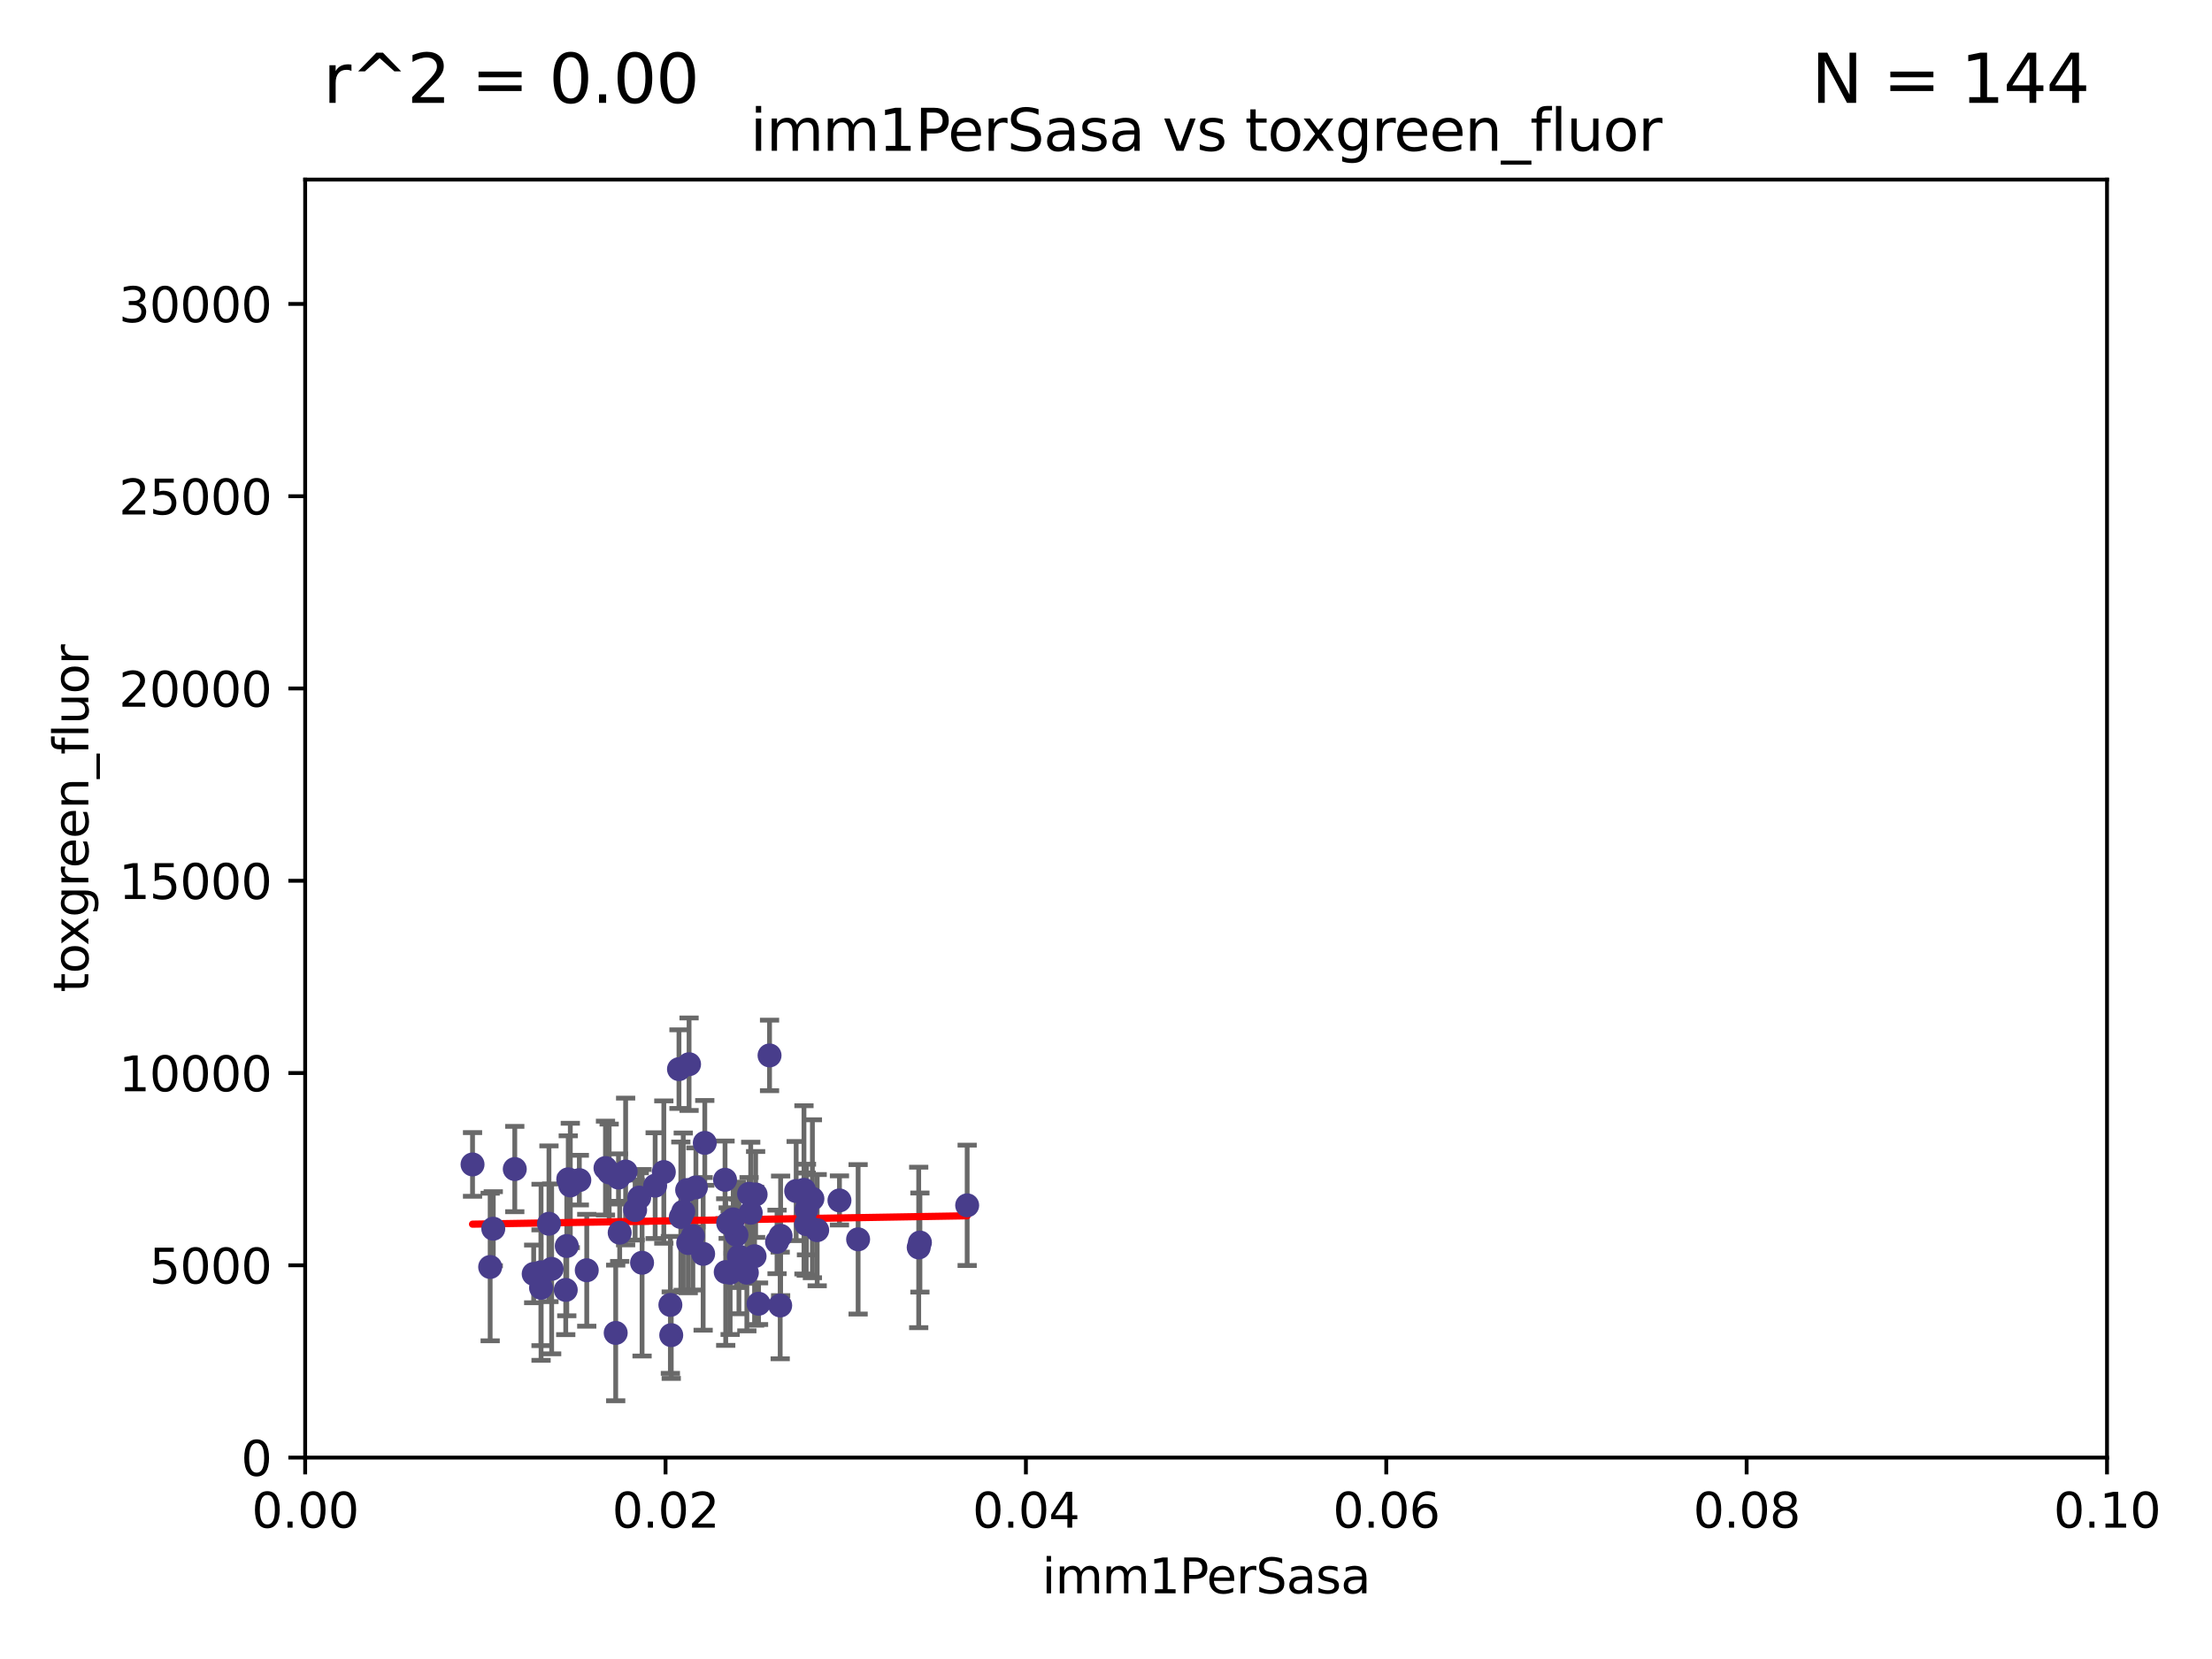 <?xml version="1.0" encoding="utf-8" standalone="no"?>
<!DOCTYPE svg PUBLIC "-//W3C//DTD SVG 1.1//EN"
  "http://www.w3.org/Graphics/SVG/1.1/DTD/svg11.dtd">
<svg xmlns:xlink="http://www.w3.org/1999/xlink" width="460.8pt" height="345.6pt" viewBox="0 0 460.8 345.6" xmlns="http://www.w3.org/2000/svg" version="1.1">
 <defs>
  <style type="text/css">*{stroke-linejoin: round; stroke-linecap: butt}</style>
 </defs>
 <g id="figure_1">
  <g id="patch_1">
   <path d="M 0 345.6 
L 460.8 345.6 
L 460.8 0 
L 0 0 
z
" style="fill: #ffffff"/>
  </g>
  <g id="axes_1">
   <g id="patch_2">
    <path d="M 63.571 303.64 
L 438.93 303.64 
L 438.93 37.411 
L 63.571 37.411 
z
" style="fill: #ffffff"/>
   </g>
   <g id="PathCollection_1">
    <defs>
     <path id="m5694b73f50" d="M 0 1.118 
C 0.297 1.118 0.581 1 0.791 0.791 
C 1 0.581 1.118 0.297 1.118 0 
C 1.118 -0.297 1 -0.581 0.791 -0.791 
C 0.581 -1 0.297 -1.118 0 -1.118 
C -0.297 -1.118 -0.581 -1 -0.791 -0.791 
C -1 -0.581 -1.118 -0.297 -1.118 0 
C -1.118 0.297 -1 0.581 -0.791 0.791 
C -0.581 1 -0.297 1.118 0 1.118 
z
" style="stroke: #483d8b"/>
    </defs>
    <g clip-path="url(#pdb7c4f6d88)">
     <use xlink:href="#m5694b73f50" x="174.874" y="250.073" style="fill: #483d8b; stroke: #483d8b"/>
     <use xlink:href="#m5694b73f50" x="165.856" y="248.116" style="fill: #483d8b; stroke: #483d8b"/>
     <use xlink:href="#m5694b73f50" x="142.334" y="252.409" style="fill: #483d8b; stroke: #483d8b"/>
     <use xlink:href="#m5694b73f50" x="118.804" y="246.95" style="fill: #483d8b; stroke: #483d8b"/>
     <use xlink:href="#m5694b73f50" x="132.311" y="252.072" style="fill: #483d8b; stroke: #483d8b"/>
     <use xlink:href="#m5694b73f50" x="146.478" y="261.203" style="fill: #483d8b; stroke: #483d8b"/>
     <use xlink:href="#m5694b73f50" x="98.439" y="242.575" style="fill: #483d8b; stroke: #483d8b"/>
     <use xlink:href="#m5694b73f50" x="136.482" y="246.995" style="fill: #483d8b; stroke: #483d8b"/>
     <use xlink:href="#m5694b73f50" x="152.103" y="265.131" style="fill: #483d8b; stroke: #483d8b"/>
     <use xlink:href="#m5694b73f50" x="114.921" y="264.331" style="fill: #483d8b; stroke: #483d8b"/>
     <use xlink:href="#m5694b73f50" x="111.177" y="265.377" style="fill: #483d8b; stroke: #483d8b"/>
     <use xlink:href="#m5694b73f50" x="114.359" y="254.933" style="fill: #483d8b; stroke: #483d8b"/>
     <use xlink:href="#m5694b73f50" x="112.713" y="265.038" style="fill: #483d8b; stroke: #483d8b"/>
     <use xlink:href="#m5694b73f50" x="143.545" y="221.695" style="fill: #483d8b; stroke: #483d8b"/>
     <use xlink:href="#m5694b73f50" x="129.093" y="256.792" style="fill: #483d8b; stroke: #483d8b"/>
     <use xlink:href="#m5694b73f50" x="120.685" y="245.838" style="fill: #483d8b; stroke: #483d8b"/>
     <use xlink:href="#m5694b73f50" x="151.181" y="264.995" style="fill: #483d8b; stroke: #483d8b"/>
     <use xlink:href="#m5694b73f50" x="122.232" y="264.618" style="fill: #483d8b; stroke: #483d8b"/>
     <use xlink:href="#m5694b73f50" x="133.755" y="263.056" style="fill: #483d8b; stroke: #483d8b"/>
     <use xlink:href="#m5694b73f50" x="102.11" y="263.938" style="fill: #483d8b; stroke: #483d8b"/>
     <use xlink:href="#m5694b73f50" x="112.708" y="268.269" style="fill: #483d8b; stroke: #483d8b"/>
     <use xlink:href="#m5694b73f50" x="118.072" y="259.567" style="fill: #483d8b; stroke: #483d8b"/>
     <use xlink:href="#m5694b73f50" x="102.758" y="255.963" style="fill: #483d8b; stroke: #483d8b"/>
     <use xlink:href="#m5694b73f50" x="153.933" y="261.746" style="fill: #483d8b; stroke: #483d8b"/>
     <use xlink:href="#m5694b73f50" x="141.83" y="253.523" style="fill: #483d8b; stroke: #483d8b"/>
     <use xlink:href="#m5694b73f50" x="152.742" y="254.016" style="fill: #483d8b; stroke: #483d8b"/>
     <use xlink:href="#m5694b73f50" x="130.331" y="244.045" style="fill: #483d8b; stroke: #483d8b"/>
     <use xlink:href="#m5694b73f50" x="117.857" y="268.715" style="fill: #483d8b; stroke: #483d8b"/>
     <use xlink:href="#m5694b73f50" x="107.238" y="243.534" style="fill: #483d8b; stroke: #483d8b"/>
     <use xlink:href="#m5694b73f50" x="157.191" y="261.693" style="fill: #483d8b; stroke: #483d8b"/>
     <use xlink:href="#m5694b73f50" x="118.379" y="245.672" style="fill: #483d8b; stroke: #483d8b"/>
     <use xlink:href="#m5694b73f50" x="153.421" y="257.242" style="fill: #483d8b; stroke: #483d8b"/>
     <use xlink:href="#m5694b73f50" x="126.898" y="244.235" style="fill: #483d8b; stroke: #483d8b"/>
     <use xlink:href="#m5694b73f50" x="141.443" y="222.718" style="fill: #483d8b; stroke: #483d8b"/>
     <use xlink:href="#m5694b73f50" x="139.652" y="271.837" style="fill: #483d8b; stroke: #483d8b"/>
     <use xlink:href="#m5694b73f50" x="167.954" y="255.007" style="fill: #483d8b; stroke: #483d8b"/>
     <use xlink:href="#m5694b73f50" x="169.239" y="249.726" style="fill: #483d8b; stroke: #483d8b"/>
     <use xlink:href="#m5694b73f50" x="161.874" y="258.709" style="fill: #483d8b; stroke: #483d8b"/>
     <use xlink:href="#m5694b73f50" x="128.847" y="245.315" style="fill: #483d8b; stroke: #483d8b"/>
     <use xlink:href="#m5694b73f50" x="133.165" y="249.479" style="fill: #483d8b; stroke: #483d8b"/>
     <use xlink:href="#m5694b73f50" x="155.584" y="265.124" style="fill: #483d8b; stroke: #483d8b"/>
     <use xlink:href="#m5694b73f50" x="144.338" y="257.495" style="fill: #483d8b; stroke: #483d8b"/>
     <use xlink:href="#m5694b73f50" x="191.384" y="259.864" style="fill: #483d8b; stroke: #483d8b"/>
     <use xlink:href="#m5694b73f50" x="191.636" y="258.844" style="fill: #483d8b; stroke: #483d8b"/>
     <use xlink:href="#m5694b73f50" x="128.262" y="277.674" style="fill: #483d8b; stroke: #483d8b"/>
     <use xlink:href="#m5694b73f50" x="139.832" y="278.135" style="fill: #483d8b; stroke: #483d8b"/>
     <use xlink:href="#m5694b73f50" x="151.039" y="245.771" style="fill: #483d8b; stroke: #483d8b"/>
     <use xlink:href="#m5694b73f50" x="126.134" y="243.329" style="fill: #483d8b; stroke: #483d8b"/>
     <use xlink:href="#m5694b73f50" x="201.48" y="251.091" style="fill: #483d8b; stroke: #483d8b"/>
     <use xlink:href="#m5694b73f50" x="143.146" y="247.901" style="fill: #483d8b; stroke: #483d8b"/>
     <use xlink:href="#m5694b73f50" x="146.82" y="238.085" style="fill: #483d8b; stroke: #483d8b"/>
     <use xlink:href="#m5694b73f50" x="168.001" y="251.971" style="fill: #483d8b; stroke: #483d8b"/>
     <use xlink:href="#m5694b73f50" x="167.482" y="247.867" style="fill: #483d8b; stroke: #483d8b"/>
     <use xlink:href="#m5694b73f50" x="143.368" y="258.951" style="fill: #483d8b; stroke: #483d8b"/>
     <use xlink:href="#m5694b73f50" x="162.529" y="271.954" style="fill: #483d8b; stroke: #483d8b"/>
     <use xlink:href="#m5694b73f50" x="144.97" y="247.359" style="fill: #483d8b; stroke: #483d8b"/>
     <use xlink:href="#m5694b73f50" x="162.617" y="257.444" style="fill: #483d8b; stroke: #483d8b"/>
     <use xlink:href="#m5694b73f50" x="170.234" y="256.265" style="fill: #483d8b; stroke: #483d8b"/>
     <use xlink:href="#m5694b73f50" x="138.286" y="244.161" style="fill: #483d8b; stroke: #483d8b"/>
     <use xlink:href="#m5694b73f50" x="151.692" y="254.796" style="fill: #483d8b; stroke: #483d8b"/>
     <use xlink:href="#m5694b73f50" x="160.31" y="219.865" style="fill: #483d8b; stroke: #483d8b"/>
     <use xlink:href="#m5694b73f50" x="156.389" y="252.637" style="fill: #483d8b; stroke: #483d8b"/>
     <use xlink:href="#m5694b73f50" x="156.046" y="248.695" style="fill: #483d8b; stroke: #483d8b"/>
     <use xlink:href="#m5694b73f50" x="158.021" y="271.593" style="fill: #483d8b; stroke: #483d8b"/>
     <use xlink:href="#m5694b73f50" x="178.762" y="258.175" style="fill: #483d8b; stroke: #483d8b"/>
     <use xlink:href="#m5694b73f50" x="157.41" y="248.826" style="fill: #483d8b; stroke: #483d8b"/>
    </g>
   </g>
   <g id="matplotlib.axis_1">
    <g id="xtick_1">
     <g id="line2d_1">
      <defs>
       <path id="mbc12a09887" d="M 0 0 
L 0 3.5 
" style="stroke: #000000; stroke-width: 0.8"/>
      </defs>
      <g>
       <use xlink:href="#mbc12a09887" x="63.571" y="303.64" style="stroke: #000000; stroke-width: 0.8"/>
      </g>
     </g>
     <g id="text_1">
      <!-- 0.00 -->
      <g transform="translate(52.438 318.238)scale(0.1 -0.1)">
       <defs>
        <path id="DejaVuSans-30" d="M 2034 4250 
Q 1547 4250 1301 3770 
Q 1056 3291 1056 2328 
Q 1056 1369 1301 889 
Q 1547 409 2034 409 
Q 2525 409 2770 889 
Q 3016 1369 3016 2328 
Q 3016 3291 2770 3770 
Q 2525 4250 2034 4250 
z
M 2034 4750 
Q 2819 4750 3233 4129 
Q 3647 3509 3647 2328 
Q 3647 1150 3233 529 
Q 2819 -91 2034 -91 
Q 1250 -91 836 529 
Q 422 1150 422 2328 
Q 422 3509 836 4129 
Q 1250 4750 2034 4750 
z
" transform="scale(0.016)"/>
        <path id="DejaVuSans-2e" d="M 684 794 
L 1344 794 
L 1344 0 
L 684 0 
L 684 794 
z
" transform="scale(0.016)"/>
       </defs>
       <use xlink:href="#DejaVuSans-30"/>
       <use xlink:href="#DejaVuSans-2e" x="63.623"/>
       <use xlink:href="#DejaVuSans-30" x="95.41"/>
       <use xlink:href="#DejaVuSans-30" x="159.033"/>
      </g>
     </g>
    </g>
    <g id="xtick_2">
     <g id="line2d_2">
      <g>
       <use xlink:href="#mbc12a09887" x="138.643" y="303.64" style="stroke: #000000; stroke-width: 0.8"/>
      </g>
     </g>
     <g id="text_2">
      <!-- 0.02 -->
      <g transform="translate(127.51 318.238)scale(0.1 -0.1)">
       <defs>
        <path id="DejaVuSans-32" d="M 1228 531 
L 3431 531 
L 3431 0 
L 469 0 
L 469 531 
Q 828 903 1448 1529 
Q 2069 2156 2228 2338 
Q 2531 2678 2651 2914 
Q 2772 3150 2772 3378 
Q 2772 3750 2511 3984 
Q 2250 4219 1831 4219 
Q 1534 4219 1204 4116 
Q 875 4013 500 3803 
L 500 4441 
Q 881 4594 1212 4672 
Q 1544 4750 1819 4750 
Q 2544 4750 2975 4387 
Q 3406 4025 3406 3419 
Q 3406 3131 3298 2873 
Q 3191 2616 2906 2266 
Q 2828 2175 2409 1742 
Q 1991 1309 1228 531 
z
" transform="scale(0.016)"/>
       </defs>
       <use xlink:href="#DejaVuSans-30"/>
       <use xlink:href="#DejaVuSans-2e" x="63.623"/>
       <use xlink:href="#DejaVuSans-30" x="95.41"/>
       <use xlink:href="#DejaVuSans-32" x="159.033"/>
      </g>
     </g>
    </g>
    <g id="xtick_3">
     <g id="line2d_3">
      <g>
       <use xlink:href="#mbc12a09887" x="213.715" y="303.64" style="stroke: #000000; stroke-width: 0.8"/>
      </g>
     </g>
     <g id="text_3">
      <!-- 0.04 -->
      <g transform="translate(202.582 318.238)scale(0.1 -0.1)">
       <defs>
        <path id="DejaVuSans-34" d="M 2419 4116 
L 825 1625 
L 2419 1625 
L 2419 4116 
z
M 2253 4666 
L 3047 4666 
L 3047 1625 
L 3713 1625 
L 3713 1100 
L 3047 1100 
L 3047 0 
L 2419 0 
L 2419 1100 
L 313 1100 
L 313 1709 
L 2253 4666 
z
" transform="scale(0.016)"/>
       </defs>
       <use xlink:href="#DejaVuSans-30"/>
       <use xlink:href="#DejaVuSans-2e" x="63.623"/>
       <use xlink:href="#DejaVuSans-30" x="95.41"/>
       <use xlink:href="#DejaVuSans-34" x="159.033"/>
      </g>
     </g>
    </g>
    <g id="xtick_4">
     <g id="line2d_4">
      <g>
       <use xlink:href="#mbc12a09887" x="288.786" y="303.64" style="stroke: #000000; stroke-width: 0.8"/>
      </g>
     </g>
     <g id="text_4">
      <!-- 0.06 -->
      <g transform="translate(277.654 318.238)scale(0.1 -0.1)">
       <defs>
        <path id="DejaVuSans-36" d="M 2113 2584 
Q 1688 2584 1439 2293 
Q 1191 2003 1191 1497 
Q 1191 994 1439 701 
Q 1688 409 2113 409 
Q 2538 409 2786 701 
Q 3034 994 3034 1497 
Q 3034 2003 2786 2293 
Q 2538 2584 2113 2584 
z
M 3366 4563 
L 3366 3988 
Q 3128 4100 2886 4159 
Q 2644 4219 2406 4219 
Q 1781 4219 1451 3797 
Q 1122 3375 1075 2522 
Q 1259 2794 1537 2939 
Q 1816 3084 2150 3084 
Q 2853 3084 3261 2657 
Q 3669 2231 3669 1497 
Q 3669 778 3244 343 
Q 2819 -91 2113 -91 
Q 1303 -91 875 529 
Q 447 1150 447 2328 
Q 447 3434 972 4092 
Q 1497 4750 2381 4750 
Q 2619 4750 2861 4703 
Q 3103 4656 3366 4563 
z
" transform="scale(0.016)"/>
       </defs>
       <use xlink:href="#DejaVuSans-30"/>
       <use xlink:href="#DejaVuSans-2e" x="63.623"/>
       <use xlink:href="#DejaVuSans-30" x="95.41"/>
       <use xlink:href="#DejaVuSans-36" x="159.033"/>
      </g>
     </g>
    </g>
    <g id="xtick_5">
     <g id="line2d_5">
      <g>
       <use xlink:href="#mbc12a09887" x="363.858" y="303.64" style="stroke: #000000; stroke-width: 0.8"/>
      </g>
     </g>
     <g id="text_5">
      <!-- 0.08 -->
      <g transform="translate(352.725 318.238)scale(0.1 -0.1)">
       <defs>
        <path id="DejaVuSans-38" d="M 2034 2216 
Q 1584 2216 1326 1975 
Q 1069 1734 1069 1313 
Q 1069 891 1326 650 
Q 1584 409 2034 409 
Q 2484 409 2743 651 
Q 3003 894 3003 1313 
Q 3003 1734 2745 1975 
Q 2488 2216 2034 2216 
z
M 1403 2484 
Q 997 2584 770 2862 
Q 544 3141 544 3541 
Q 544 4100 942 4425 
Q 1341 4750 2034 4750 
Q 2731 4750 3128 4425 
Q 3525 4100 3525 3541 
Q 3525 3141 3298 2862 
Q 3072 2584 2669 2484 
Q 3125 2378 3379 2068 
Q 3634 1759 3634 1313 
Q 3634 634 3220 271 
Q 2806 -91 2034 -91 
Q 1263 -91 848 271 
Q 434 634 434 1313 
Q 434 1759 690 2068 
Q 947 2378 1403 2484 
z
M 1172 3481 
Q 1172 3119 1398 2916 
Q 1625 2713 2034 2713 
Q 2441 2713 2670 2916 
Q 2900 3119 2900 3481 
Q 2900 3844 2670 4047 
Q 2441 4250 2034 4250 
Q 1625 4250 1398 4047 
Q 1172 3844 1172 3481 
z
" transform="scale(0.016)"/>
       </defs>
       <use xlink:href="#DejaVuSans-30"/>
       <use xlink:href="#DejaVuSans-2e" x="63.623"/>
       <use xlink:href="#DejaVuSans-30" x="95.41"/>
       <use xlink:href="#DejaVuSans-38" x="159.033"/>
      </g>
     </g>
    </g>
    <g id="xtick_6">
     <g id="line2d_6">
      <g>
       <use xlink:href="#mbc12a09887" x="438.93" y="303.64" style="stroke: #000000; stroke-width: 0.8"/>
      </g>
     </g>
     <g id="text_6">
      <!-- 0.10 -->
      <g transform="translate(427.797 318.238)scale(0.1 -0.1)">
       <defs>
        <path id="DejaVuSans-31" d="M 794 531 
L 1825 531 
L 1825 4091 
L 703 3866 
L 703 4441 
L 1819 4666 
L 2450 4666 
L 2450 531 
L 3481 531 
L 3481 0 
L 794 0 
L 794 531 
z
" transform="scale(0.016)"/>
       </defs>
       <use xlink:href="#DejaVuSans-30"/>
       <use xlink:href="#DejaVuSans-2e" x="63.623"/>
       <use xlink:href="#DejaVuSans-31" x="95.41"/>
       <use xlink:href="#DejaVuSans-30" x="159.033"/>
      </g>
     </g>
    </g>
    <g id="text_7">
     <!-- imm1PerSasa -->
     <g transform="translate(217.067 331.917)scale(0.1 -0.1)">
      <defs>
       <path id="DejaVuSans-69" d="M 603 3500 
L 1178 3500 
L 1178 0 
L 603 0 
L 603 3500 
z
M 603 4863 
L 1178 4863 
L 1178 4134 
L 603 4134 
L 603 4863 
z
" transform="scale(0.016)"/>
       <path id="DejaVuSans-6d" d="M 3328 2828 
Q 3544 3216 3844 3400 
Q 4144 3584 4550 3584 
Q 5097 3584 5394 3201 
Q 5691 2819 5691 2113 
L 5691 0 
L 5113 0 
L 5113 2094 
Q 5113 2597 4934 2840 
Q 4756 3084 4391 3084 
Q 3944 3084 3684 2787 
Q 3425 2491 3425 1978 
L 3425 0 
L 2847 0 
L 2847 2094 
Q 2847 2600 2669 2842 
Q 2491 3084 2119 3084 
Q 1678 3084 1418 2786 
Q 1159 2488 1159 1978 
L 1159 0 
L 581 0 
L 581 3500 
L 1159 3500 
L 1159 2956 
Q 1356 3278 1631 3431 
Q 1906 3584 2284 3584 
Q 2666 3584 2933 3390 
Q 3200 3197 3328 2828 
z
" transform="scale(0.016)"/>
       <path id="DejaVuSans-50" d="M 1259 4147 
L 1259 2394 
L 2053 2394 
Q 2494 2394 2734 2622 
Q 2975 2850 2975 3272 
Q 2975 3691 2734 3919 
Q 2494 4147 2053 4147 
L 1259 4147 
z
M 628 4666 
L 2053 4666 
Q 2838 4666 3239 4311 
Q 3641 3956 3641 3272 
Q 3641 2581 3239 2228 
Q 2838 1875 2053 1875 
L 1259 1875 
L 1259 0 
L 628 0 
L 628 4666 
z
" transform="scale(0.016)"/>
       <path id="DejaVuSans-65" d="M 3597 1894 
L 3597 1613 
L 953 1613 
Q 991 1019 1311 708 
Q 1631 397 2203 397 
Q 2534 397 2845 478 
Q 3156 559 3463 722 
L 3463 178 
Q 3153 47 2828 -22 
Q 2503 -91 2169 -91 
Q 1331 -91 842 396 
Q 353 884 353 1716 
Q 353 2575 817 3079 
Q 1281 3584 2069 3584 
Q 2775 3584 3186 3129 
Q 3597 2675 3597 1894 
z
M 3022 2063 
Q 3016 2534 2758 2815 
Q 2500 3097 2075 3097 
Q 1594 3097 1305 2825 
Q 1016 2553 972 2059 
L 3022 2063 
z
" transform="scale(0.016)"/>
       <path id="DejaVuSans-72" d="M 2631 2963 
Q 2534 3019 2420 3045 
Q 2306 3072 2169 3072 
Q 1681 3072 1420 2755 
Q 1159 2438 1159 1844 
L 1159 0 
L 581 0 
L 581 3500 
L 1159 3500 
L 1159 2956 
Q 1341 3275 1631 3429 
Q 1922 3584 2338 3584 
Q 2397 3584 2469 3576 
Q 2541 3569 2628 3553 
L 2631 2963 
z
" transform="scale(0.016)"/>
       <path id="DejaVuSans-53" d="M 3425 4513 
L 3425 3897 
Q 3066 4069 2747 4153 
Q 2428 4238 2131 4238 
Q 1616 4238 1336 4038 
Q 1056 3838 1056 3469 
Q 1056 3159 1242 3001 
Q 1428 2844 1947 2747 
L 2328 2669 
Q 3034 2534 3370 2195 
Q 3706 1856 3706 1288 
Q 3706 609 3251 259 
Q 2797 -91 1919 -91 
Q 1588 -91 1214 -16 
Q 841 59 441 206 
L 441 856 
Q 825 641 1194 531 
Q 1563 422 1919 422 
Q 2459 422 2753 634 
Q 3047 847 3047 1241 
Q 3047 1584 2836 1778 
Q 2625 1972 2144 2069 
L 1759 2144 
Q 1053 2284 737 2584 
Q 422 2884 422 3419 
Q 422 4038 858 4394 
Q 1294 4750 2059 4750 
Q 2388 4750 2728 4690 
Q 3069 4631 3425 4513 
z
" transform="scale(0.016)"/>
       <path id="DejaVuSans-61" d="M 2194 1759 
Q 1497 1759 1228 1600 
Q 959 1441 959 1056 
Q 959 750 1161 570 
Q 1363 391 1709 391 
Q 2188 391 2477 730 
Q 2766 1069 2766 1631 
L 2766 1759 
L 2194 1759 
z
M 3341 1997 
L 3341 0 
L 2766 0 
L 2766 531 
Q 2569 213 2275 61 
Q 1981 -91 1556 -91 
Q 1019 -91 701 211 
Q 384 513 384 1019 
Q 384 1609 779 1909 
Q 1175 2209 1959 2209 
L 2766 2209 
L 2766 2266 
Q 2766 2663 2505 2880 
Q 2244 3097 1772 3097 
Q 1472 3097 1187 3025 
Q 903 2953 641 2809 
L 641 3341 
Q 956 3463 1253 3523 
Q 1550 3584 1831 3584 
Q 2591 3584 2966 3190 
Q 3341 2797 3341 1997 
z
" transform="scale(0.016)"/>
       <path id="DejaVuSans-73" d="M 2834 3397 
L 2834 2853 
Q 2591 2978 2328 3040 
Q 2066 3103 1784 3103 
Q 1356 3103 1142 2972 
Q 928 2841 928 2578 
Q 928 2378 1081 2264 
Q 1234 2150 1697 2047 
L 1894 2003 
Q 2506 1872 2764 1633 
Q 3022 1394 3022 966 
Q 3022 478 2636 193 
Q 2250 -91 1575 -91 
Q 1294 -91 989 -36 
Q 684 19 347 128 
L 347 722 
Q 666 556 975 473 
Q 1284 391 1588 391 
Q 1994 391 2212 530 
Q 2431 669 2431 922 
Q 2431 1156 2273 1281 
Q 2116 1406 1581 1522 
L 1381 1569 
Q 847 1681 609 1914 
Q 372 2147 372 2553 
Q 372 3047 722 3315 
Q 1072 3584 1716 3584 
Q 2034 3584 2315 3537 
Q 2597 3491 2834 3397 
z
" transform="scale(0.016)"/>
      </defs>
      <use xlink:href="#DejaVuSans-69"/>
      <use xlink:href="#DejaVuSans-6d" x="27.783"/>
      <use xlink:href="#DejaVuSans-6d" x="125.195"/>
      <use xlink:href="#DejaVuSans-31" x="222.607"/>
      <use xlink:href="#DejaVuSans-50" x="286.23"/>
      <use xlink:href="#DejaVuSans-65" x="342.908"/>
      <use xlink:href="#DejaVuSans-72" x="404.432"/>
      <use xlink:href="#DejaVuSans-53" x="445.545"/>
      <use xlink:href="#DejaVuSans-61" x="509.021"/>
      <use xlink:href="#DejaVuSans-73" x="570.301"/>
      <use xlink:href="#DejaVuSans-61" x="622.4"/>
     </g>
    </g>
   </g>
   <g id="matplotlib.axis_2">
    <g id="ytick_1">
     <g id="line2d_7">
      <defs>
       <path id="m67dcb6e736" d="M 0 0 
L -3.5 0 
" style="stroke: #000000; stroke-width: 0.8"/>
      </defs>
      <g>
       <use xlink:href="#m67dcb6e736" x="63.571" y="303.64" style="stroke: #000000; stroke-width: 0.8"/>
      </g>
     </g>
     <g id="text_8">
      <!-- 0 -->
      <g transform="translate(50.209 307.439)scale(0.1 -0.1)">
       <use xlink:href="#DejaVuSans-30"/>
      </g>
     </g>
    </g>
    <g id="ytick_2">
     <g id="line2d_8">
      <g>
       <use xlink:href="#m67dcb6e736" x="63.571" y="263.586" style="stroke: #000000; stroke-width: 0.8"/>
      </g>
     </g>
     <g id="text_9">
      <!-- 5000 -->
      <g transform="translate(31.121 267.385)scale(0.1 -0.1)">
       <defs>
        <path id="DejaVuSans-35" d="M 691 4666 
L 3169 4666 
L 3169 4134 
L 1269 4134 
L 1269 2991 
Q 1406 3038 1543 3061 
Q 1681 3084 1819 3084 
Q 2600 3084 3056 2656 
Q 3513 2228 3513 1497 
Q 3513 744 3044 326 
Q 2575 -91 1722 -91 
Q 1428 -91 1123 -41 
Q 819 9 494 109 
L 494 744 
Q 775 591 1075 516 
Q 1375 441 1709 441 
Q 2250 441 2565 725 
Q 2881 1009 2881 1497 
Q 2881 1984 2565 2268 
Q 2250 2553 1709 2553 
Q 1456 2553 1204 2497 
Q 953 2441 691 2322 
L 691 4666 
z
" transform="scale(0.016)"/>
       </defs>
       <use xlink:href="#DejaVuSans-35"/>
       <use xlink:href="#DejaVuSans-30" x="63.623"/>
       <use xlink:href="#DejaVuSans-30" x="127.246"/>
       <use xlink:href="#DejaVuSans-30" x="190.869"/>
      </g>
     </g>
    </g>
    <g id="ytick_3">
     <g id="line2d_9">
      <g>
       <use xlink:href="#m67dcb6e736" x="63.571" y="223.532" style="stroke: #000000; stroke-width: 0.8"/>
      </g>
     </g>
     <g id="text_10">
      <!-- 10000 -->
      <g transform="translate(24.759 227.331)scale(0.1 -0.1)">
       <use xlink:href="#DejaVuSans-31"/>
       <use xlink:href="#DejaVuSans-30" x="63.623"/>
       <use xlink:href="#DejaVuSans-30" x="127.246"/>
       <use xlink:href="#DejaVuSans-30" x="190.869"/>
       <use xlink:href="#DejaVuSans-30" x="254.492"/>
      </g>
     </g>
    </g>
    <g id="ytick_4">
     <g id="line2d_10">
      <g>
       <use xlink:href="#m67dcb6e736" x="63.571" y="183.478" style="stroke: #000000; stroke-width: 0.8"/>
      </g>
     </g>
     <g id="text_11">
      <!-- 15000 -->
      <g transform="translate(24.759 187.278)scale(0.1 -0.1)">
       <use xlink:href="#DejaVuSans-31"/>
       <use xlink:href="#DejaVuSans-35" x="63.623"/>
       <use xlink:href="#DejaVuSans-30" x="127.246"/>
       <use xlink:href="#DejaVuSans-30" x="190.869"/>
       <use xlink:href="#DejaVuSans-30" x="254.492"/>
      </g>
     </g>
    </g>
    <g id="ytick_5">
     <g id="line2d_11">
      <g>
       <use xlink:href="#m67dcb6e736" x="63.571" y="143.424" style="stroke: #000000; stroke-width: 0.8"/>
      </g>
     </g>
     <g id="text_12">
      <!-- 20000 -->
      <g transform="translate(24.759 147.224)scale(0.1 -0.1)">
       <use xlink:href="#DejaVuSans-32"/>
       <use xlink:href="#DejaVuSans-30" x="63.623"/>
       <use xlink:href="#DejaVuSans-30" x="127.246"/>
       <use xlink:href="#DejaVuSans-30" x="190.869"/>
       <use xlink:href="#DejaVuSans-30" x="254.492"/>
      </g>
     </g>
    </g>
    <g id="ytick_6">
     <g id="line2d_12">
      <g>
       <use xlink:href="#m67dcb6e736" x="63.571" y="103.371" style="stroke: #000000; stroke-width: 0.8"/>
      </g>
     </g>
     <g id="text_13">
      <!-- 25000 -->
      <g transform="translate(24.759 107.17)scale(0.1 -0.1)">
       <use xlink:href="#DejaVuSans-32"/>
       <use xlink:href="#DejaVuSans-35" x="63.623"/>
       <use xlink:href="#DejaVuSans-30" x="127.246"/>
       <use xlink:href="#DejaVuSans-30" x="190.869"/>
       <use xlink:href="#DejaVuSans-30" x="254.492"/>
      </g>
     </g>
    </g>
    <g id="ytick_7">
     <g id="line2d_13">
      <g>
       <use xlink:href="#m67dcb6e736" x="63.571" y="63.317" style="stroke: #000000; stroke-width: 0.8"/>
      </g>
     </g>
     <g id="text_14">
      <!-- 30000 -->
      <g transform="translate(24.759 67.116)scale(0.1 -0.1)">
       <defs>
        <path id="DejaVuSans-33" d="M 2597 2516 
Q 3050 2419 3304 2112 
Q 3559 1806 3559 1356 
Q 3559 666 3084 287 
Q 2609 -91 1734 -91 
Q 1441 -91 1130 -33 
Q 819 25 488 141 
L 488 750 
Q 750 597 1062 519 
Q 1375 441 1716 441 
Q 2309 441 2620 675 
Q 2931 909 2931 1356 
Q 2931 1769 2642 2001 
Q 2353 2234 1838 2234 
L 1294 2234 
L 1294 2753 
L 1863 2753 
Q 2328 2753 2575 2939 
Q 2822 3125 2822 3475 
Q 2822 3834 2567 4026 
Q 2313 4219 1838 4219 
Q 1578 4219 1281 4162 
Q 984 4106 628 3988 
L 628 4550 
Q 988 4650 1302 4700 
Q 1616 4750 1894 4750 
Q 2613 4750 3031 4423 
Q 3450 4097 3450 3541 
Q 3450 3153 3228 2886 
Q 3006 2619 2597 2516 
z
" transform="scale(0.016)"/>
       </defs>
       <use xlink:href="#DejaVuSans-33"/>
       <use xlink:href="#DejaVuSans-30" x="63.623"/>
       <use xlink:href="#DejaVuSans-30" x="127.246"/>
       <use xlink:href="#DejaVuSans-30" x="190.869"/>
       <use xlink:href="#DejaVuSans-30" x="254.492"/>
      </g>
     </g>
    </g>
    <g id="text_15">
     <!-- toxgreen_fluor -->
     <g transform="translate(18.401 206.72)rotate(-90)scale(0.1 -0.1)">
      <defs>
       <path id="DejaVuSans-74" d="M 1172 4494 
L 1172 3500 
L 2356 3500 
L 2356 3053 
L 1172 3053 
L 1172 1153 
Q 1172 725 1289 603 
Q 1406 481 1766 481 
L 2356 481 
L 2356 0 
L 1766 0 
Q 1100 0 847 248 
Q 594 497 594 1153 
L 594 3053 
L 172 3053 
L 172 3500 
L 594 3500 
L 594 4494 
L 1172 4494 
z
" transform="scale(0.016)"/>
       <path id="DejaVuSans-6f" d="M 1959 3097 
Q 1497 3097 1228 2736 
Q 959 2375 959 1747 
Q 959 1119 1226 758 
Q 1494 397 1959 397 
Q 2419 397 2687 759 
Q 2956 1122 2956 1747 
Q 2956 2369 2687 2733 
Q 2419 3097 1959 3097 
z
M 1959 3584 
Q 2709 3584 3137 3096 
Q 3566 2609 3566 1747 
Q 3566 888 3137 398 
Q 2709 -91 1959 -91 
Q 1206 -91 779 398 
Q 353 888 353 1747 
Q 353 2609 779 3096 
Q 1206 3584 1959 3584 
z
" transform="scale(0.016)"/>
       <path id="DejaVuSans-78" d="M 3513 3500 
L 2247 1797 
L 3578 0 
L 2900 0 
L 1881 1375 
L 863 0 
L 184 0 
L 1544 1831 
L 300 3500 
L 978 3500 
L 1906 2253 
L 2834 3500 
L 3513 3500 
z
" transform="scale(0.016)"/>
       <path id="DejaVuSans-67" d="M 2906 1791 
Q 2906 2416 2648 2759 
Q 2391 3103 1925 3103 
Q 1463 3103 1205 2759 
Q 947 2416 947 1791 
Q 947 1169 1205 825 
Q 1463 481 1925 481 
Q 2391 481 2648 825 
Q 2906 1169 2906 1791 
z
M 3481 434 
Q 3481 -459 3084 -895 
Q 2688 -1331 1869 -1331 
Q 1566 -1331 1297 -1286 
Q 1028 -1241 775 -1147 
L 775 -588 
Q 1028 -725 1275 -790 
Q 1522 -856 1778 -856 
Q 2344 -856 2625 -561 
Q 2906 -266 2906 331 
L 2906 616 
Q 2728 306 2450 153 
Q 2172 0 1784 0 
Q 1141 0 747 490 
Q 353 981 353 1791 
Q 353 2603 747 3093 
Q 1141 3584 1784 3584 
Q 2172 3584 2450 3431 
Q 2728 3278 2906 2969 
L 2906 3500 
L 3481 3500 
L 3481 434 
z
" transform="scale(0.016)"/>
       <path id="DejaVuSans-6e" d="M 3513 2113 
L 3513 0 
L 2938 0 
L 2938 2094 
Q 2938 2591 2744 2837 
Q 2550 3084 2163 3084 
Q 1697 3084 1428 2787 
Q 1159 2491 1159 1978 
L 1159 0 
L 581 0 
L 581 3500 
L 1159 3500 
L 1159 2956 
Q 1366 3272 1645 3428 
Q 1925 3584 2291 3584 
Q 2894 3584 3203 3211 
Q 3513 2838 3513 2113 
z
" transform="scale(0.016)"/>
       <path id="DejaVuSans-5f" d="M 3263 -1063 
L 3263 -1509 
L -63 -1509 
L -63 -1063 
L 3263 -1063 
z
" transform="scale(0.016)"/>
       <path id="DejaVuSans-66" d="M 2375 4863 
L 2375 4384 
L 1825 4384 
Q 1516 4384 1395 4259 
Q 1275 4134 1275 3809 
L 1275 3500 
L 2222 3500 
L 2222 3053 
L 1275 3053 
L 1275 0 
L 697 0 
L 697 3053 
L 147 3053 
L 147 3500 
L 697 3500 
L 697 3744 
Q 697 4328 969 4595 
Q 1241 4863 1831 4863 
L 2375 4863 
z
" transform="scale(0.016)"/>
       <path id="DejaVuSans-6c" d="M 603 4863 
L 1178 4863 
L 1178 0 
L 603 0 
L 603 4863 
z
" transform="scale(0.016)"/>
       <path id="DejaVuSans-75" d="M 544 1381 
L 544 3500 
L 1119 3500 
L 1119 1403 
Q 1119 906 1312 657 
Q 1506 409 1894 409 
Q 2359 409 2629 706 
Q 2900 1003 2900 1516 
L 2900 3500 
L 3475 3500 
L 3475 0 
L 2900 0 
L 2900 538 
Q 2691 219 2414 64 
Q 2138 -91 1772 -91 
Q 1169 -91 856 284 
Q 544 659 544 1381 
z
M 1991 3584 
L 1991 3584 
z
" transform="scale(0.016)"/>
      </defs>
      <use xlink:href="#DejaVuSans-74"/>
      <use xlink:href="#DejaVuSans-6f" x="39.209"/>
      <use xlink:href="#DejaVuSans-78" x="97.266"/>
      <use xlink:href="#DejaVuSans-67" x="156.445"/>
      <use xlink:href="#DejaVuSans-72" x="219.922"/>
      <use xlink:href="#DejaVuSans-65" x="258.785"/>
      <use xlink:href="#DejaVuSans-65" x="320.309"/>
      <use xlink:href="#DejaVuSans-6e" x="381.832"/>
      <use xlink:href="#DejaVuSans-5f" x="445.211"/>
      <use xlink:href="#DejaVuSans-66" x="495.211"/>
      <use xlink:href="#DejaVuSans-6c" x="530.416"/>
      <use xlink:href="#DejaVuSans-75" x="558.199"/>
      <use xlink:href="#DejaVuSans-6f" x="621.578"/>
      <use xlink:href="#DejaVuSans-72" x="682.76"/>
     </g>
    </g>
   </g>
   <g id="LineCollection_1">
    <path d="M 174.874 255.191 
L 174.874 244.955 
" clip-path="url(#pdb7c4f6d88)" style="fill: none; stroke: #696969"/>
    <path d="M 165.856 258.44 
L 165.856 237.793 
" clip-path="url(#pdb7c4f6d88)" style="fill: none; stroke: #696969"/>
    <path d="M 142.334 268.79 
L 142.334 236.028 
" clip-path="url(#pdb7c4f6d88)" style="fill: none; stroke: #696969"/>
    <path d="M 118.804 259.902 
L 118.804 233.998 
" clip-path="url(#pdb7c4f6d88)" style="fill: none; stroke: #696969"/>
    <path d="M 132.311 258.327 
L 132.311 245.817 
" clip-path="url(#pdb7c4f6d88)" style="fill: none; stroke: #696969"/>
    <path d="M 146.478 277.102 
L 146.478 245.303 
" clip-path="url(#pdb7c4f6d88)" style="fill: none; stroke: #696969"/>
    <path d="M 98.439 249.207 
L 98.439 235.943 
" clip-path="url(#pdb7c4f6d88)" style="fill: none; stroke: #696969"/>
    <path d="M 136.482 258.009 
L 136.482 235.981 
" clip-path="url(#pdb7c4f6d88)" style="fill: none; stroke: #696969"/>
    <path d="M 152.103 277.995 
L 152.103 252.267 
" clip-path="url(#pdb7c4f6d88)" style="fill: none; stroke: #696969"/>
    <path d="M 114.921 282.024 
L 114.921 246.638 
" clip-path="url(#pdb7c4f6d88)" style="fill: none; stroke: #696969"/>
    <path d="M 111.177 271.384 
L 111.177 259.369 
" clip-path="url(#pdb7c4f6d88)" style="fill: none; stroke: #696969"/>
    <path d="M 114.359 271.152 
L 114.359 238.715 
" clip-path="url(#pdb7c4f6d88)" style="fill: none; stroke: #696969"/>
    <path d="M 112.713 283.376 
L 112.713 246.701 
" clip-path="url(#pdb7c4f6d88)" style="fill: none; stroke: #696969"/>
    <path d="M 143.545 231.326 
L 143.545 212.064 
" clip-path="url(#pdb7c4f6d88)" style="fill: none; stroke: #696969"/>
    <path d="M 129.093 262.773 
L 129.093 250.811 
" clip-path="url(#pdb7c4f6d88)" style="fill: none; stroke: #696969"/>
    <path d="M 120.685 251.012 
L 120.685 240.663 
" clip-path="url(#pdb7c4f6d88)" style="fill: none; stroke: #696969"/>
    <path d="M 151.181 280.266 
L 151.181 249.724 
" clip-path="url(#pdb7c4f6d88)" style="fill: none; stroke: #696969"/>
    <path d="M 122.232 276.271 
L 122.232 252.964 
" clip-path="url(#pdb7c4f6d88)" style="fill: none; stroke: #696969"/>
    <path d="M 133.755 282.481 
L 133.755 243.631 
" clip-path="url(#pdb7c4f6d88)" style="fill: none; stroke: #696969"/>
    <path d="M 102.11 279.309 
L 102.11 248.567 
" clip-path="url(#pdb7c4f6d88)" style="fill: none; stroke: #696969"/>
    <path d="M 112.708 280.323 
L 112.708 256.214 
" clip-path="url(#pdb7c4f6d88)" style="fill: none; stroke: #696969"/>
    <path d="M 118.072 274.099 
L 118.072 245.034 
" clip-path="url(#pdb7c4f6d88)" style="fill: none; stroke: #696969"/>
    <path d="M 102.758 263.676 
L 102.758 248.249 
" clip-path="url(#pdb7c4f6d88)" style="fill: none; stroke: #696969"/>
    <path d="M 153.933 273.677 
L 153.933 249.815 
" clip-path="url(#pdb7c4f6d88)" style="fill: none; stroke: #696969"/>
    <path d="M 141.83 269.142 
L 141.83 237.904 
" clip-path="url(#pdb7c4f6d88)" style="fill: none; stroke: #696969"/>
    <path d="M 152.742 261.066 
L 152.742 246.966 
" clip-path="url(#pdb7c4f6d88)" style="fill: none; stroke: #696969"/>
    <path d="M 130.331 259.327 
L 130.331 228.762 
" clip-path="url(#pdb7c4f6d88)" style="fill: none; stroke: #696969"/>
    <path d="M 117.857 278.027 
L 117.857 259.403 
" clip-path="url(#pdb7c4f6d88)" style="fill: none; stroke: #696969"/>
    <path d="M 107.238 252.422 
L 107.238 234.645 
" clip-path="url(#pdb7c4f6d88)" style="fill: none; stroke: #696969"/>
    <path d="M 157.191 276.063 
L 157.191 247.323 
" clip-path="url(#pdb7c4f6d88)" style="fill: none; stroke: #696969"/>
    <path d="M 118.379 254.728 
L 118.379 236.615 
" clip-path="url(#pdb7c4f6d88)" style="fill: none; stroke: #696969"/>
    <path d="M 153.421 268.21 
L 153.421 246.275 
" clip-path="url(#pdb7c4f6d88)" style="fill: none; stroke: #696969"/>
    <path d="M 126.898 254.301 
L 126.898 234.169 
" clip-path="url(#pdb7c4f6d88)" style="fill: none; stroke: #696969"/>
    <path d="M 141.443 230.907 
L 141.443 214.529 
" clip-path="url(#pdb7c4f6d88)" style="fill: none; stroke: #696969"/>
    <path d="M 139.652 286.095 
L 139.652 257.578 
" clip-path="url(#pdb7c4f6d88)" style="fill: none; stroke: #696969"/>
    <path d="M 167.954 265.655 
L 167.954 244.359 
" clip-path="url(#pdb7c4f6d88)" style="fill: none; stroke: #696969"/>
    <path d="M 169.239 266.175 
L 169.239 233.277 
" clip-path="url(#pdb7c4f6d88)" style="fill: none; stroke: #696969"/>
    <path d="M 161.874 265.328 
L 161.874 252.091 
" clip-path="url(#pdb7c4f6d88)" style="fill: none; stroke: #696969"/>
    <path d="M 128.847 250.259 
L 128.847 240.372 
" clip-path="url(#pdb7c4f6d88)" style="fill: none; stroke: #696969"/>
    <path d="M 133.165 254.645 
L 133.165 244.313 
" clip-path="url(#pdb7c4f6d88)" style="fill: none; stroke: #696969"/>
    <path d="M 155.584 277.242 
L 155.584 253.006 
" clip-path="url(#pdb7c4f6d88)" style="fill: none; stroke: #696969"/>
    <path d="M 144.338 268.736 
L 144.338 246.253 
" clip-path="url(#pdb7c4f6d88)" style="fill: none; stroke: #696969"/>
    <path d="M 191.384 276.578 
L 191.384 243.149 
" clip-path="url(#pdb7c4f6d88)" style="fill: none; stroke: #696969"/>
    <path d="M 191.636 269.163 
L 191.636 248.526 
" clip-path="url(#pdb7c4f6d88)" style="fill: none; stroke: #696969"/>
    <path d="M 128.262 291.802 
L 128.262 263.545 
" clip-path="url(#pdb7c4f6d88)" style="fill: none; stroke: #696969"/>
    <path d="M 139.832 287.145 
L 139.832 269.125 
" clip-path="url(#pdb7c4f6d88)" style="fill: none; stroke: #696969"/>
    <path d="M 151.039 253.846 
L 151.039 237.697 
" clip-path="url(#pdb7c4f6d88)" style="fill: none; stroke: #696969"/>
    <path d="M 126.134 253.101 
L 126.134 233.558 
" clip-path="url(#pdb7c4f6d88)" style="fill: none; stroke: #696969"/>
    <path d="M 201.48 263.627 
L 201.48 238.555 
" clip-path="url(#pdb7c4f6d88)" style="fill: none; stroke: #696969"/>
    <path d="M 143.146 248.651 
L 143.146 247.152 
" clip-path="url(#pdb7c4f6d88)" style="fill: none; stroke: #696969"/>
    <path d="M 146.82 246.919 
L 146.82 229.251 
" clip-path="url(#pdb7c4f6d88)" style="fill: none; stroke: #696969"/>
    <path d="M 168.001 261.412 
L 168.001 242.53 
" clip-path="url(#pdb7c4f6d88)" style="fill: none; stroke: #696969"/>
    <path d="M 167.482 265.392 
L 167.482 230.342 
" clip-path="url(#pdb7c4f6d88)" style="fill: none; stroke: #696969"/>
    <path d="M 143.368 269.302 
L 143.368 248.6 
" clip-path="url(#pdb7c4f6d88)" style="fill: none; stroke: #696969"/>
    <path d="M 162.529 283.064 
L 162.529 260.843 
" clip-path="url(#pdb7c4f6d88)" style="fill: none; stroke: #696969"/>
    <path d="M 144.97 255.585 
L 144.97 239.134 
" clip-path="url(#pdb7c4f6d88)" style="fill: none; stroke: #696969"/>
    <path d="M 162.617 269.896 
L 162.617 244.992 
" clip-path="url(#pdb7c4f6d88)" style="fill: none; stroke: #696969"/>
    <path d="M 170.234 267.852 
L 170.234 244.678 
" clip-path="url(#pdb7c4f6d88)" style="fill: none; stroke: #696969"/>
    <path d="M 138.286 258.985 
L 138.286 229.337 
" clip-path="url(#pdb7c4f6d88)" style="fill: none; stroke: #696969"/>
    <path d="M 151.692 257.983 
L 151.692 251.609 
" clip-path="url(#pdb7c4f6d88)" style="fill: none; stroke: #696969"/>
    <path d="M 160.31 227.212 
L 160.31 212.518 
" clip-path="url(#pdb7c4f6d88)" style="fill: none; stroke: #696969"/>
    <path d="M 156.389 267.331 
L 156.389 237.944 
" clip-path="url(#pdb7c4f6d88)" style="fill: none; stroke: #696969"/>
    <path d="M 156.046 252.091 
L 156.046 245.299 
" clip-path="url(#pdb7c4f6d88)" style="fill: none; stroke: #696969"/>
    <path d="M 158.021 275.924 
L 158.021 267.261 
" clip-path="url(#pdb7c4f6d88)" style="fill: none; stroke: #696969"/>
    <path d="M 178.762 273.739 
L 178.762 242.611 
" clip-path="url(#pdb7c4f6d88)" style="fill: none; stroke: #696969"/>
    <path d="M 157.41 257.773 
L 157.41 239.88 
" clip-path="url(#pdb7c4f6d88)" style="fill: none; stroke: #696969"/>
   </g>
   <g id="line2d_14">
    <defs>
     <path id="m966621149c" d="M 2 0 
L -2 -0 
" style="stroke: #696969"/>
    </defs>
    <g clip-path="url(#pdb7c4f6d88)">
     <use xlink:href="#m966621149c" x="174.874" y="255.191" style="fill: #696969; stroke: #696969"/>
     <use xlink:href="#m966621149c" x="165.856" y="258.44" style="fill: #696969; stroke: #696969"/>
     <use xlink:href="#m966621149c" x="142.334" y="268.79" style="fill: #696969; stroke: #696969"/>
     <use xlink:href="#m966621149c" x="118.804" y="259.902" style="fill: #696969; stroke: #696969"/>
     <use xlink:href="#m966621149c" x="132.311" y="258.327" style="fill: #696969; stroke: #696969"/>
     <use xlink:href="#m966621149c" x="146.478" y="277.102" style="fill: #696969; stroke: #696969"/>
     <use xlink:href="#m966621149c" x="98.439" y="249.207" style="fill: #696969; stroke: #696969"/>
     <use xlink:href="#m966621149c" x="136.482" y="258.009" style="fill: #696969; stroke: #696969"/>
     <use xlink:href="#m966621149c" x="152.103" y="277.995" style="fill: #696969; stroke: #696969"/>
     <use xlink:href="#m966621149c" x="114.921" y="282.024" style="fill: #696969; stroke: #696969"/>
     <use xlink:href="#m966621149c" x="111.177" y="271.384" style="fill: #696969; stroke: #696969"/>
     <use xlink:href="#m966621149c" x="114.359" y="271.152" style="fill: #696969; stroke: #696969"/>
     <use xlink:href="#m966621149c" x="112.713" y="283.376" style="fill: #696969; stroke: #696969"/>
     <use xlink:href="#m966621149c" x="143.545" y="231.326" style="fill: #696969; stroke: #696969"/>
     <use xlink:href="#m966621149c" x="129.093" y="262.773" style="fill: #696969; stroke: #696969"/>
     <use xlink:href="#m966621149c" x="120.685" y="251.012" style="fill: #696969; stroke: #696969"/>
     <use xlink:href="#m966621149c" x="151.181" y="280.266" style="fill: #696969; stroke: #696969"/>
     <use xlink:href="#m966621149c" x="122.232" y="276.271" style="fill: #696969; stroke: #696969"/>
     <use xlink:href="#m966621149c" x="133.755" y="282.481" style="fill: #696969; stroke: #696969"/>
     <use xlink:href="#m966621149c" x="102.11" y="279.309" style="fill: #696969; stroke: #696969"/>
     <use xlink:href="#m966621149c" x="112.708" y="280.323" style="fill: #696969; stroke: #696969"/>
     <use xlink:href="#m966621149c" x="118.072" y="274.099" style="fill: #696969; stroke: #696969"/>
     <use xlink:href="#m966621149c" x="102.758" y="263.676" style="fill: #696969; stroke: #696969"/>
     <use xlink:href="#m966621149c" x="153.933" y="273.677" style="fill: #696969; stroke: #696969"/>
     <use xlink:href="#m966621149c" x="141.83" y="269.142" style="fill: #696969; stroke: #696969"/>
     <use xlink:href="#m966621149c" x="152.742" y="261.066" style="fill: #696969; stroke: #696969"/>
     <use xlink:href="#m966621149c" x="130.331" y="259.327" style="fill: #696969; stroke: #696969"/>
     <use xlink:href="#m966621149c" x="117.857" y="278.027" style="fill: #696969; stroke: #696969"/>
     <use xlink:href="#m966621149c" x="107.238" y="252.422" style="fill: #696969; stroke: #696969"/>
     <use xlink:href="#m966621149c" x="157.191" y="276.063" style="fill: #696969; stroke: #696969"/>
     <use xlink:href="#m966621149c" x="118.379" y="254.728" style="fill: #696969; stroke: #696969"/>
     <use xlink:href="#m966621149c" x="153.421" y="268.21" style="fill: #696969; stroke: #696969"/>
     <use xlink:href="#m966621149c" x="126.898" y="254.301" style="fill: #696969; stroke: #696969"/>
     <use xlink:href="#m966621149c" x="141.443" y="230.907" style="fill: #696969; stroke: #696969"/>
     <use xlink:href="#m966621149c" x="139.652" y="286.095" style="fill: #696969; stroke: #696969"/>
     <use xlink:href="#m966621149c" x="167.954" y="265.655" style="fill: #696969; stroke: #696969"/>
     <use xlink:href="#m966621149c" x="169.239" y="266.175" style="fill: #696969; stroke: #696969"/>
     <use xlink:href="#m966621149c" x="161.874" y="265.328" style="fill: #696969; stroke: #696969"/>
     <use xlink:href="#m966621149c" x="128.847" y="250.259" style="fill: #696969; stroke: #696969"/>
     <use xlink:href="#m966621149c" x="133.165" y="254.645" style="fill: #696969; stroke: #696969"/>
     <use xlink:href="#m966621149c" x="155.584" y="277.242" style="fill: #696969; stroke: #696969"/>
     <use xlink:href="#m966621149c" x="144.338" y="268.736" style="fill: #696969; stroke: #696969"/>
     <use xlink:href="#m966621149c" x="191.384" y="276.578" style="fill: #696969; stroke: #696969"/>
     <use xlink:href="#m966621149c" x="191.636" y="269.163" style="fill: #696969; stroke: #696969"/>
     <use xlink:href="#m966621149c" x="128.262" y="291.802" style="fill: #696969; stroke: #696969"/>
     <use xlink:href="#m966621149c" x="139.832" y="287.145" style="fill: #696969; stroke: #696969"/>
     <use xlink:href="#m966621149c" x="151.039" y="253.846" style="fill: #696969; stroke: #696969"/>
     <use xlink:href="#m966621149c" x="126.134" y="253.101" style="fill: #696969; stroke: #696969"/>
     <use xlink:href="#m966621149c" x="201.48" y="263.627" style="fill: #696969; stroke: #696969"/>
     <use xlink:href="#m966621149c" x="143.146" y="248.651" style="fill: #696969; stroke: #696969"/>
     <use xlink:href="#m966621149c" x="146.82" y="246.919" style="fill: #696969; stroke: #696969"/>
     <use xlink:href="#m966621149c" x="168.001" y="261.412" style="fill: #696969; stroke: #696969"/>
     <use xlink:href="#m966621149c" x="167.482" y="265.392" style="fill: #696969; stroke: #696969"/>
     <use xlink:href="#m966621149c" x="143.368" y="269.302" style="fill: #696969; stroke: #696969"/>
     <use xlink:href="#m966621149c" x="162.529" y="283.064" style="fill: #696969; stroke: #696969"/>
     <use xlink:href="#m966621149c" x="144.97" y="255.585" style="fill: #696969; stroke: #696969"/>
     <use xlink:href="#m966621149c" x="162.617" y="269.896" style="fill: #696969; stroke: #696969"/>
     <use xlink:href="#m966621149c" x="170.234" y="267.852" style="fill: #696969; stroke: #696969"/>
     <use xlink:href="#m966621149c" x="138.286" y="258.985" style="fill: #696969; stroke: #696969"/>
     <use xlink:href="#m966621149c" x="151.692" y="257.983" style="fill: #696969; stroke: #696969"/>
     <use xlink:href="#m966621149c" x="160.31" y="227.212" style="fill: #696969; stroke: #696969"/>
     <use xlink:href="#m966621149c" x="156.389" y="267.331" style="fill: #696969; stroke: #696969"/>
     <use xlink:href="#m966621149c" x="156.046" y="252.091" style="fill: #696969; stroke: #696969"/>
     <use xlink:href="#m966621149c" x="158.021" y="275.924" style="fill: #696969; stroke: #696969"/>
     <use xlink:href="#m966621149c" x="178.762" y="273.739" style="fill: #696969; stroke: #696969"/>
     <use xlink:href="#m966621149c" x="157.41" y="257.773" style="fill: #696969; stroke: #696969"/>
    </g>
   </g>
   <g id="line2d_15">
    <g clip-path="url(#pdb7c4f6d88)">
     <use xlink:href="#m966621149c" x="174.874" y="244.955" style="fill: #696969; stroke: #696969"/>
     <use xlink:href="#m966621149c" x="165.856" y="237.793" style="fill: #696969; stroke: #696969"/>
     <use xlink:href="#m966621149c" x="142.334" y="236.028" style="fill: #696969; stroke: #696969"/>
     <use xlink:href="#m966621149c" x="118.804" y="233.998" style="fill: #696969; stroke: #696969"/>
     <use xlink:href="#m966621149c" x="132.311" y="245.817" style="fill: #696969; stroke: #696969"/>
     <use xlink:href="#m966621149c" x="146.478" y="245.303" style="fill: #696969; stroke: #696969"/>
     <use xlink:href="#m966621149c" x="98.439" y="235.943" style="fill: #696969; stroke: #696969"/>
     <use xlink:href="#m966621149c" x="136.482" y="235.981" style="fill: #696969; stroke: #696969"/>
     <use xlink:href="#m966621149c" x="152.103" y="252.267" style="fill: #696969; stroke: #696969"/>
     <use xlink:href="#m966621149c" x="114.921" y="246.638" style="fill: #696969; stroke: #696969"/>
     <use xlink:href="#m966621149c" x="111.177" y="259.369" style="fill: #696969; stroke: #696969"/>
     <use xlink:href="#m966621149c" x="114.359" y="238.715" style="fill: #696969; stroke: #696969"/>
     <use xlink:href="#m966621149c" x="112.713" y="246.701" style="fill: #696969; stroke: #696969"/>
     <use xlink:href="#m966621149c" x="143.545" y="212.064" style="fill: #696969; stroke: #696969"/>
     <use xlink:href="#m966621149c" x="129.093" y="250.811" style="fill: #696969; stroke: #696969"/>
     <use xlink:href="#m966621149c" x="120.685" y="240.663" style="fill: #696969; stroke: #696969"/>
     <use xlink:href="#m966621149c" x="151.181" y="249.724" style="fill: #696969; stroke: #696969"/>
     <use xlink:href="#m966621149c" x="122.232" y="252.964" style="fill: #696969; stroke: #696969"/>
     <use xlink:href="#m966621149c" x="133.755" y="243.631" style="fill: #696969; stroke: #696969"/>
     <use xlink:href="#m966621149c" x="102.11" y="248.567" style="fill: #696969; stroke: #696969"/>
     <use xlink:href="#m966621149c" x="112.708" y="256.214" style="fill: #696969; stroke: #696969"/>
     <use xlink:href="#m966621149c" x="118.072" y="245.034" style="fill: #696969; stroke: #696969"/>
     <use xlink:href="#m966621149c" x="102.758" y="248.249" style="fill: #696969; stroke: #696969"/>
     <use xlink:href="#m966621149c" x="153.933" y="249.815" style="fill: #696969; stroke: #696969"/>
     <use xlink:href="#m966621149c" x="141.83" y="237.904" style="fill: #696969; stroke: #696969"/>
     <use xlink:href="#m966621149c" x="152.742" y="246.966" style="fill: #696969; stroke: #696969"/>
     <use xlink:href="#m966621149c" x="130.331" y="228.762" style="fill: #696969; stroke: #696969"/>
     <use xlink:href="#m966621149c" x="117.857" y="259.403" style="fill: #696969; stroke: #696969"/>
     <use xlink:href="#m966621149c" x="107.238" y="234.645" style="fill: #696969; stroke: #696969"/>
     <use xlink:href="#m966621149c" x="157.191" y="247.323" style="fill: #696969; stroke: #696969"/>
     <use xlink:href="#m966621149c" x="118.379" y="236.615" style="fill: #696969; stroke: #696969"/>
     <use xlink:href="#m966621149c" x="153.421" y="246.275" style="fill: #696969; stroke: #696969"/>
     <use xlink:href="#m966621149c" x="126.898" y="234.169" style="fill: #696969; stroke: #696969"/>
     <use xlink:href="#m966621149c" x="141.443" y="214.529" style="fill: #696969; stroke: #696969"/>
     <use xlink:href="#m966621149c" x="139.652" y="257.578" style="fill: #696969; stroke: #696969"/>
     <use xlink:href="#m966621149c" x="167.954" y="244.359" style="fill: #696969; stroke: #696969"/>
     <use xlink:href="#m966621149c" x="169.239" y="233.277" style="fill: #696969; stroke: #696969"/>
     <use xlink:href="#m966621149c" x="161.874" y="252.091" style="fill: #696969; stroke: #696969"/>
     <use xlink:href="#m966621149c" x="128.847" y="240.372" style="fill: #696969; stroke: #696969"/>
     <use xlink:href="#m966621149c" x="133.165" y="244.313" style="fill: #696969; stroke: #696969"/>
     <use xlink:href="#m966621149c" x="155.584" y="253.006" style="fill: #696969; stroke: #696969"/>
     <use xlink:href="#m966621149c" x="144.338" y="246.253" style="fill: #696969; stroke: #696969"/>
     <use xlink:href="#m966621149c" x="191.384" y="243.149" style="fill: #696969; stroke: #696969"/>
     <use xlink:href="#m966621149c" x="191.636" y="248.526" style="fill: #696969; stroke: #696969"/>
     <use xlink:href="#m966621149c" x="128.262" y="263.545" style="fill: #696969; stroke: #696969"/>
     <use xlink:href="#m966621149c" x="139.832" y="269.125" style="fill: #696969; stroke: #696969"/>
     <use xlink:href="#m966621149c" x="151.039" y="237.697" style="fill: #696969; stroke: #696969"/>
     <use xlink:href="#m966621149c" x="126.134" y="233.558" style="fill: #696969; stroke: #696969"/>
     <use xlink:href="#m966621149c" x="201.48" y="238.555" style="fill: #696969; stroke: #696969"/>
     <use xlink:href="#m966621149c" x="143.146" y="247.152" style="fill: #696969; stroke: #696969"/>
     <use xlink:href="#m966621149c" x="146.82" y="229.251" style="fill: #696969; stroke: #696969"/>
     <use xlink:href="#m966621149c" x="168.001" y="242.53" style="fill: #696969; stroke: #696969"/>
     <use xlink:href="#m966621149c" x="167.482" y="230.342" style="fill: #696969; stroke: #696969"/>
     <use xlink:href="#m966621149c" x="143.368" y="248.6" style="fill: #696969; stroke: #696969"/>
     <use xlink:href="#m966621149c" x="162.529" y="260.843" style="fill: #696969; stroke: #696969"/>
     <use xlink:href="#m966621149c" x="144.97" y="239.134" style="fill: #696969; stroke: #696969"/>
     <use xlink:href="#m966621149c" x="162.617" y="244.992" style="fill: #696969; stroke: #696969"/>
     <use xlink:href="#m966621149c" x="170.234" y="244.678" style="fill: #696969; stroke: #696969"/>
     <use xlink:href="#m966621149c" x="138.286" y="229.337" style="fill: #696969; stroke: #696969"/>
     <use xlink:href="#m966621149c" x="151.692" y="251.609" style="fill: #696969; stroke: #696969"/>
     <use xlink:href="#m966621149c" x="160.31" y="212.518" style="fill: #696969; stroke: #696969"/>
     <use xlink:href="#m966621149c" x="156.389" y="237.944" style="fill: #696969; stroke: #696969"/>
     <use xlink:href="#m966621149c" x="156.046" y="245.299" style="fill: #696969; stroke: #696969"/>
     <use xlink:href="#m966621149c" x="158.021" y="267.261" style="fill: #696969; stroke: #696969"/>
     <use xlink:href="#m966621149c" x="178.762" y="242.611" style="fill: #696969; stroke: #696969"/>
     <use xlink:href="#m966621149c" x="157.41" y="239.88" style="fill: #696969; stroke: #696969"/>
    </g>
   </g>
   <g id="line2d_16">
    <path d="M 174.874 253.723 
L 165.856 253.876 
L 142.334 254.273 
L 118.804 254.671 
L 132.311 254.443 
L 146.478 254.203 
L 98.439 255.016 
L 136.482 254.372 
L 152.103 254.108 
L 114.921 254.737 
L 111.177 254.8 
L 114.359 254.747 
L 112.713 254.774 
L 143.545 254.253 
L 129.093 254.497 
L 120.685 254.64 
L 151.181 254.124 
L 122.232 254.613 
L 133.755 254.419 
L 102.11 254.954 
L 112.708 254.775 
L 118.072 254.684 
L 102.758 254.943 
L 153.933 254.077 
L 141.83 254.282 
L 152.742 254.097 
L 130.331 254.476 
L 117.857 254.687 
L 107.238 254.867 
L 157.191 254.022 
L 118.379 254.679 
L 153.421 254.086 
L 126.898 254.535 
L 141.443 254.289 
L 139.652 254.319 
L 167.954 253.84 
L 169.239 253.818 
L 161.874 253.943 
L 128.847 254.502 
L 133.165 254.429 
L 155.584 254.049 
L 144.338 254.24 
L 191.384 253.444 
L 191.636 253.439 
L 128.262 254.511 
L 139.832 254.316 
L 151.039 254.126 
L 126.134 254.547 
L 201.48 253.273 
L 143.146 254.26 
L 146.82 254.198 
L 168.001 253.839 
L 167.482 253.848 
L 143.368 254.256 
L 162.529 253.932 
L 144.97 254.229 
L 162.617 253.93 
L 170.234 253.802 
L 138.286 254.342 
L 151.692 254.115 
L 160.31 253.969 
L 156.389 254.036 
L 156.046 254.042 
L 158.021 254.008 
L 178.762 253.657 
L 157.41 254.018 
" clip-path="url(#pdb7c4f6d88)" style="fill: none; stroke: #ff0000; stroke-width: 1.5; stroke-linecap: square"/>
   </g>
   <g id="line2d_17">
    <defs>
     <path id="m3723ae5fef" d="M 0 2 
C 0.53 2 1.039 1.789 1.414 1.414 
C 1.789 1.039 2 0.53 2 0 
C 2 -0.53 1.789 -1.039 1.414 -1.414 
C 1.039 -1.789 0.53 -2 0 -2 
C -0.53 -2 -1.039 -1.789 -1.414 -1.414 
C -1.789 -1.039 -2 -0.53 -2 0 
C -2 0.53 -1.789 1.039 -1.414 1.414 
C -1.039 1.789 -0.53 2 0 2 
z
" style="stroke: #483d8b"/>
    </defs>
    <g clip-path="url(#pdb7c4f6d88)">
     <use xlink:href="#m3723ae5fef" x="174.874" y="250.073" style="fill: #483d8b; stroke: #483d8b"/>
     <use xlink:href="#m3723ae5fef" x="165.856" y="248.116" style="fill: #483d8b; stroke: #483d8b"/>
     <use xlink:href="#m3723ae5fef" x="142.334" y="252.409" style="fill: #483d8b; stroke: #483d8b"/>
     <use xlink:href="#m3723ae5fef" x="118.804" y="246.95" style="fill: #483d8b; stroke: #483d8b"/>
     <use xlink:href="#m3723ae5fef" x="132.311" y="252.072" style="fill: #483d8b; stroke: #483d8b"/>
     <use xlink:href="#m3723ae5fef" x="146.478" y="261.203" style="fill: #483d8b; stroke: #483d8b"/>
     <use xlink:href="#m3723ae5fef" x="98.439" y="242.575" style="fill: #483d8b; stroke: #483d8b"/>
     <use xlink:href="#m3723ae5fef" x="136.482" y="246.995" style="fill: #483d8b; stroke: #483d8b"/>
     <use xlink:href="#m3723ae5fef" x="152.103" y="265.131" style="fill: #483d8b; stroke: #483d8b"/>
     <use xlink:href="#m3723ae5fef" x="114.921" y="264.331" style="fill: #483d8b; stroke: #483d8b"/>
     <use xlink:href="#m3723ae5fef" x="111.177" y="265.377" style="fill: #483d8b; stroke: #483d8b"/>
     <use xlink:href="#m3723ae5fef" x="114.359" y="254.933" style="fill: #483d8b; stroke: #483d8b"/>
     <use xlink:href="#m3723ae5fef" x="112.713" y="265.038" style="fill: #483d8b; stroke: #483d8b"/>
     <use xlink:href="#m3723ae5fef" x="143.545" y="221.695" style="fill: #483d8b; stroke: #483d8b"/>
     <use xlink:href="#m3723ae5fef" x="129.093" y="256.792" style="fill: #483d8b; stroke: #483d8b"/>
     <use xlink:href="#m3723ae5fef" x="120.685" y="245.838" style="fill: #483d8b; stroke: #483d8b"/>
     <use xlink:href="#m3723ae5fef" x="151.181" y="264.995" style="fill: #483d8b; stroke: #483d8b"/>
     <use xlink:href="#m3723ae5fef" x="122.232" y="264.618" style="fill: #483d8b; stroke: #483d8b"/>
     <use xlink:href="#m3723ae5fef" x="133.755" y="263.056" style="fill: #483d8b; stroke: #483d8b"/>
     <use xlink:href="#m3723ae5fef" x="102.11" y="263.938" style="fill: #483d8b; stroke: #483d8b"/>
     <use xlink:href="#m3723ae5fef" x="112.708" y="268.269" style="fill: #483d8b; stroke: #483d8b"/>
     <use xlink:href="#m3723ae5fef" x="118.072" y="259.567" style="fill: #483d8b; stroke: #483d8b"/>
     <use xlink:href="#m3723ae5fef" x="102.758" y="255.963" style="fill: #483d8b; stroke: #483d8b"/>
     <use xlink:href="#m3723ae5fef" x="153.933" y="261.746" style="fill: #483d8b; stroke: #483d8b"/>
     <use xlink:href="#m3723ae5fef" x="141.83" y="253.523" style="fill: #483d8b; stroke: #483d8b"/>
     <use xlink:href="#m3723ae5fef" x="152.742" y="254.016" style="fill: #483d8b; stroke: #483d8b"/>
     <use xlink:href="#m3723ae5fef" x="130.331" y="244.045" style="fill: #483d8b; stroke: #483d8b"/>
     <use xlink:href="#m3723ae5fef" x="117.857" y="268.715" style="fill: #483d8b; stroke: #483d8b"/>
     <use xlink:href="#m3723ae5fef" x="107.238" y="243.534" style="fill: #483d8b; stroke: #483d8b"/>
     <use xlink:href="#m3723ae5fef" x="157.191" y="261.693" style="fill: #483d8b; stroke: #483d8b"/>
     <use xlink:href="#m3723ae5fef" x="118.379" y="245.672" style="fill: #483d8b; stroke: #483d8b"/>
     <use xlink:href="#m3723ae5fef" x="153.421" y="257.242" style="fill: #483d8b; stroke: #483d8b"/>
     <use xlink:href="#m3723ae5fef" x="126.898" y="244.235" style="fill: #483d8b; stroke: #483d8b"/>
     <use xlink:href="#m3723ae5fef" x="141.443" y="222.718" style="fill: #483d8b; stroke: #483d8b"/>
     <use xlink:href="#m3723ae5fef" x="139.652" y="271.837" style="fill: #483d8b; stroke: #483d8b"/>
     <use xlink:href="#m3723ae5fef" x="167.954" y="255.007" style="fill: #483d8b; stroke: #483d8b"/>
     <use xlink:href="#m3723ae5fef" x="169.239" y="249.726" style="fill: #483d8b; stroke: #483d8b"/>
     <use xlink:href="#m3723ae5fef" x="161.874" y="258.709" style="fill: #483d8b; stroke: #483d8b"/>
     <use xlink:href="#m3723ae5fef" x="128.847" y="245.315" style="fill: #483d8b; stroke: #483d8b"/>
     <use xlink:href="#m3723ae5fef" x="133.165" y="249.479" style="fill: #483d8b; stroke: #483d8b"/>
     <use xlink:href="#m3723ae5fef" x="155.584" y="265.124" style="fill: #483d8b; stroke: #483d8b"/>
     <use xlink:href="#m3723ae5fef" x="144.338" y="257.495" style="fill: #483d8b; stroke: #483d8b"/>
     <use xlink:href="#m3723ae5fef" x="191.384" y="259.864" style="fill: #483d8b; stroke: #483d8b"/>
     <use xlink:href="#m3723ae5fef" x="191.636" y="258.844" style="fill: #483d8b; stroke: #483d8b"/>
     <use xlink:href="#m3723ae5fef" x="128.262" y="277.674" style="fill: #483d8b; stroke: #483d8b"/>
     <use xlink:href="#m3723ae5fef" x="139.832" y="278.135" style="fill: #483d8b; stroke: #483d8b"/>
     <use xlink:href="#m3723ae5fef" x="151.039" y="245.771" style="fill: #483d8b; stroke: #483d8b"/>
     <use xlink:href="#m3723ae5fef" x="126.134" y="243.329" style="fill: #483d8b; stroke: #483d8b"/>
     <use xlink:href="#m3723ae5fef" x="201.48" y="251.091" style="fill: #483d8b; stroke: #483d8b"/>
     <use xlink:href="#m3723ae5fef" x="143.146" y="247.901" style="fill: #483d8b; stroke: #483d8b"/>
     <use xlink:href="#m3723ae5fef" x="146.82" y="238.085" style="fill: #483d8b; stroke: #483d8b"/>
     <use xlink:href="#m3723ae5fef" x="168.001" y="251.971" style="fill: #483d8b; stroke: #483d8b"/>
     <use xlink:href="#m3723ae5fef" x="167.482" y="247.867" style="fill: #483d8b; stroke: #483d8b"/>
     <use xlink:href="#m3723ae5fef" x="143.368" y="258.951" style="fill: #483d8b; stroke: #483d8b"/>
     <use xlink:href="#m3723ae5fef" x="162.529" y="271.954" style="fill: #483d8b; stroke: #483d8b"/>
     <use xlink:href="#m3723ae5fef" x="144.97" y="247.359" style="fill: #483d8b; stroke: #483d8b"/>
     <use xlink:href="#m3723ae5fef" x="162.617" y="257.444" style="fill: #483d8b; stroke: #483d8b"/>
     <use xlink:href="#m3723ae5fef" x="170.234" y="256.265" style="fill: #483d8b; stroke: #483d8b"/>
     <use xlink:href="#m3723ae5fef" x="138.286" y="244.161" style="fill: #483d8b; stroke: #483d8b"/>
     <use xlink:href="#m3723ae5fef" x="151.692" y="254.796" style="fill: #483d8b; stroke: #483d8b"/>
     <use xlink:href="#m3723ae5fef" x="160.31" y="219.865" style="fill: #483d8b; stroke: #483d8b"/>
     <use xlink:href="#m3723ae5fef" x="156.389" y="252.637" style="fill: #483d8b; stroke: #483d8b"/>
     <use xlink:href="#m3723ae5fef" x="156.046" y="248.695" style="fill: #483d8b; stroke: #483d8b"/>
     <use xlink:href="#m3723ae5fef" x="158.021" y="271.593" style="fill: #483d8b; stroke: #483d8b"/>
     <use xlink:href="#m3723ae5fef" x="178.762" y="258.175" style="fill: #483d8b; stroke: #483d8b"/>
     <use xlink:href="#m3723ae5fef" x="157.41" y="248.826" style="fill: #483d8b; stroke: #483d8b"/>
    </g>
   </g>
   <g id="patch_3">
    <path d="M 63.571 303.64 
L 63.571 37.411 
" style="fill: none; stroke: #000000; stroke-width: 0.8; stroke-linejoin: miter; stroke-linecap: square"/>
   </g>
   <g id="patch_4">
    <path d="M 438.93 303.64 
L 438.93 37.411 
" style="fill: none; stroke: #000000; stroke-width: 0.8; stroke-linejoin: miter; stroke-linecap: square"/>
   </g>
   <g id="patch_5">
    <path d="M 63.571 303.64 
L 438.93 303.64 
" style="fill: none; stroke: #000000; stroke-width: 0.8; stroke-linejoin: miter; stroke-linecap: square"/>
   </g>
   <g id="patch_6">
    <path d="M 63.571 37.411 
L 438.93 37.411 
" style="fill: none; stroke: #000000; stroke-width: 0.8; stroke-linejoin: miter; stroke-linecap: square"/>
   </g>
   <g id="text_16">
    <!-- N = 144 -->
    <g transform="translate(377.35 21.426)scale(0.14 -0.14)">
     <defs>
      <path id="DejaVuSans-4e" d="M 628 4666 
L 1478 4666 
L 3547 763 
L 3547 4666 
L 4159 4666 
L 4159 0 
L 3309 0 
L 1241 3903 
L 1241 0 
L 628 0 
L 628 4666 
z
" transform="scale(0.016)"/>
      <path id="DejaVuSans-20" transform="scale(0.016)"/>
      <path id="DejaVuSans-3d" d="M 678 2906 
L 4684 2906 
L 4684 2381 
L 678 2381 
L 678 2906 
z
M 678 1631 
L 4684 1631 
L 4684 1100 
L 678 1100 
L 678 1631 
z
" transform="scale(0.016)"/>
     </defs>
     <use xlink:href="#DejaVuSans-4e"/>
     <use xlink:href="#DejaVuSans-20" x="74.805"/>
     <use xlink:href="#DejaVuSans-3d" x="106.592"/>
     <use xlink:href="#DejaVuSans-20" x="190.381"/>
     <use xlink:href="#DejaVuSans-31" x="222.168"/>
     <use xlink:href="#DejaVuSans-34" x="285.791"/>
     <use xlink:href="#DejaVuSans-34" x="349.414"/>
    </g>
   </g>
   <g id="text_17">
    <!-- r^2 = 0.00 -->
    <g transform="translate(67.325 21.426)scale(0.14 -0.14)">
     <defs>
      <path id="DejaVuSans-5e" d="M 2988 4666 
L 4684 2925 
L 4056 2925 
L 2681 4159 
L 1306 2925 
L 678 2925 
L 2375 4666 
L 2988 4666 
z
" transform="scale(0.016)"/>
     </defs>
     <use xlink:href="#DejaVuSans-72"/>
     <use xlink:href="#DejaVuSans-5e" x="41.113"/>
     <use xlink:href="#DejaVuSans-32" x="124.902"/>
     <use xlink:href="#DejaVuSans-20" x="188.525"/>
     <use xlink:href="#DejaVuSans-3d" x="220.312"/>
     <use xlink:href="#DejaVuSans-20" x="304.102"/>
     <use xlink:href="#DejaVuSans-30" x="335.889"/>
     <use xlink:href="#DejaVuSans-2e" x="399.512"/>
     <use xlink:href="#DejaVuSans-30" x="431.299"/>
     <use xlink:href="#DejaVuSans-30" x="494.922"/>
    </g>
   </g>
   <g id="text_18">
    <!-- imm1PerSasa vs toxgreen_fluor -->
    <g transform="translate(156.306 31.411)scale(0.12 -0.12)">
     <defs>
      <path id="DejaVuSans-76" d="M 191 3500 
L 800 3500 
L 1894 563 
L 2988 3500 
L 3597 3500 
L 2284 0 
L 1503 0 
L 191 3500 
z
" transform="scale(0.016)"/>
     </defs>
     <use xlink:href="#DejaVuSans-69"/>
     <use xlink:href="#DejaVuSans-6d" x="27.783"/>
     <use xlink:href="#DejaVuSans-6d" x="125.195"/>
     <use xlink:href="#DejaVuSans-31" x="222.607"/>
     <use xlink:href="#DejaVuSans-50" x="286.23"/>
     <use xlink:href="#DejaVuSans-65" x="342.908"/>
     <use xlink:href="#DejaVuSans-72" x="404.432"/>
     <use xlink:href="#DejaVuSans-53" x="445.545"/>
     <use xlink:href="#DejaVuSans-61" x="509.021"/>
     <use xlink:href="#DejaVuSans-73" x="570.301"/>
     <use xlink:href="#DejaVuSans-61" x="622.4"/>
     <use xlink:href="#DejaVuSans-20" x="683.68"/>
     <use xlink:href="#DejaVuSans-76" x="715.467"/>
     <use xlink:href="#DejaVuSans-73" x="774.646"/>
     <use xlink:href="#DejaVuSans-20" x="826.746"/>
     <use xlink:href="#DejaVuSans-74" x="858.533"/>
     <use xlink:href="#DejaVuSans-6f" x="897.742"/>
     <use xlink:href="#DejaVuSans-78" x="955.799"/>
     <use xlink:href="#DejaVuSans-67" x="1014.979"/>
     <use xlink:href="#DejaVuSans-72" x="1078.455"/>
     <use xlink:href="#DejaVuSans-65" x="1117.318"/>
     <use xlink:href="#DejaVuSans-65" x="1178.842"/>
     <use xlink:href="#DejaVuSans-6e" x="1240.365"/>
     <use xlink:href="#DejaVuSans-5f" x="1303.744"/>
     <use xlink:href="#DejaVuSans-66" x="1353.744"/>
     <use xlink:href="#DejaVuSans-6c" x="1388.949"/>
     <use xlink:href="#DejaVuSans-75" x="1416.732"/>
     <use xlink:href="#DejaVuSans-6f" x="1480.111"/>
     <use xlink:href="#DejaVuSans-72" x="1541.293"/>
    </g>
   </g>
  </g>
 </g>
 <defs>
  <clipPath id="pdb7c4f6d88">
   <rect x="63.571" y="37.411" width="375.359" height="266.229"/>
  </clipPath>
 </defs>
</svg>
